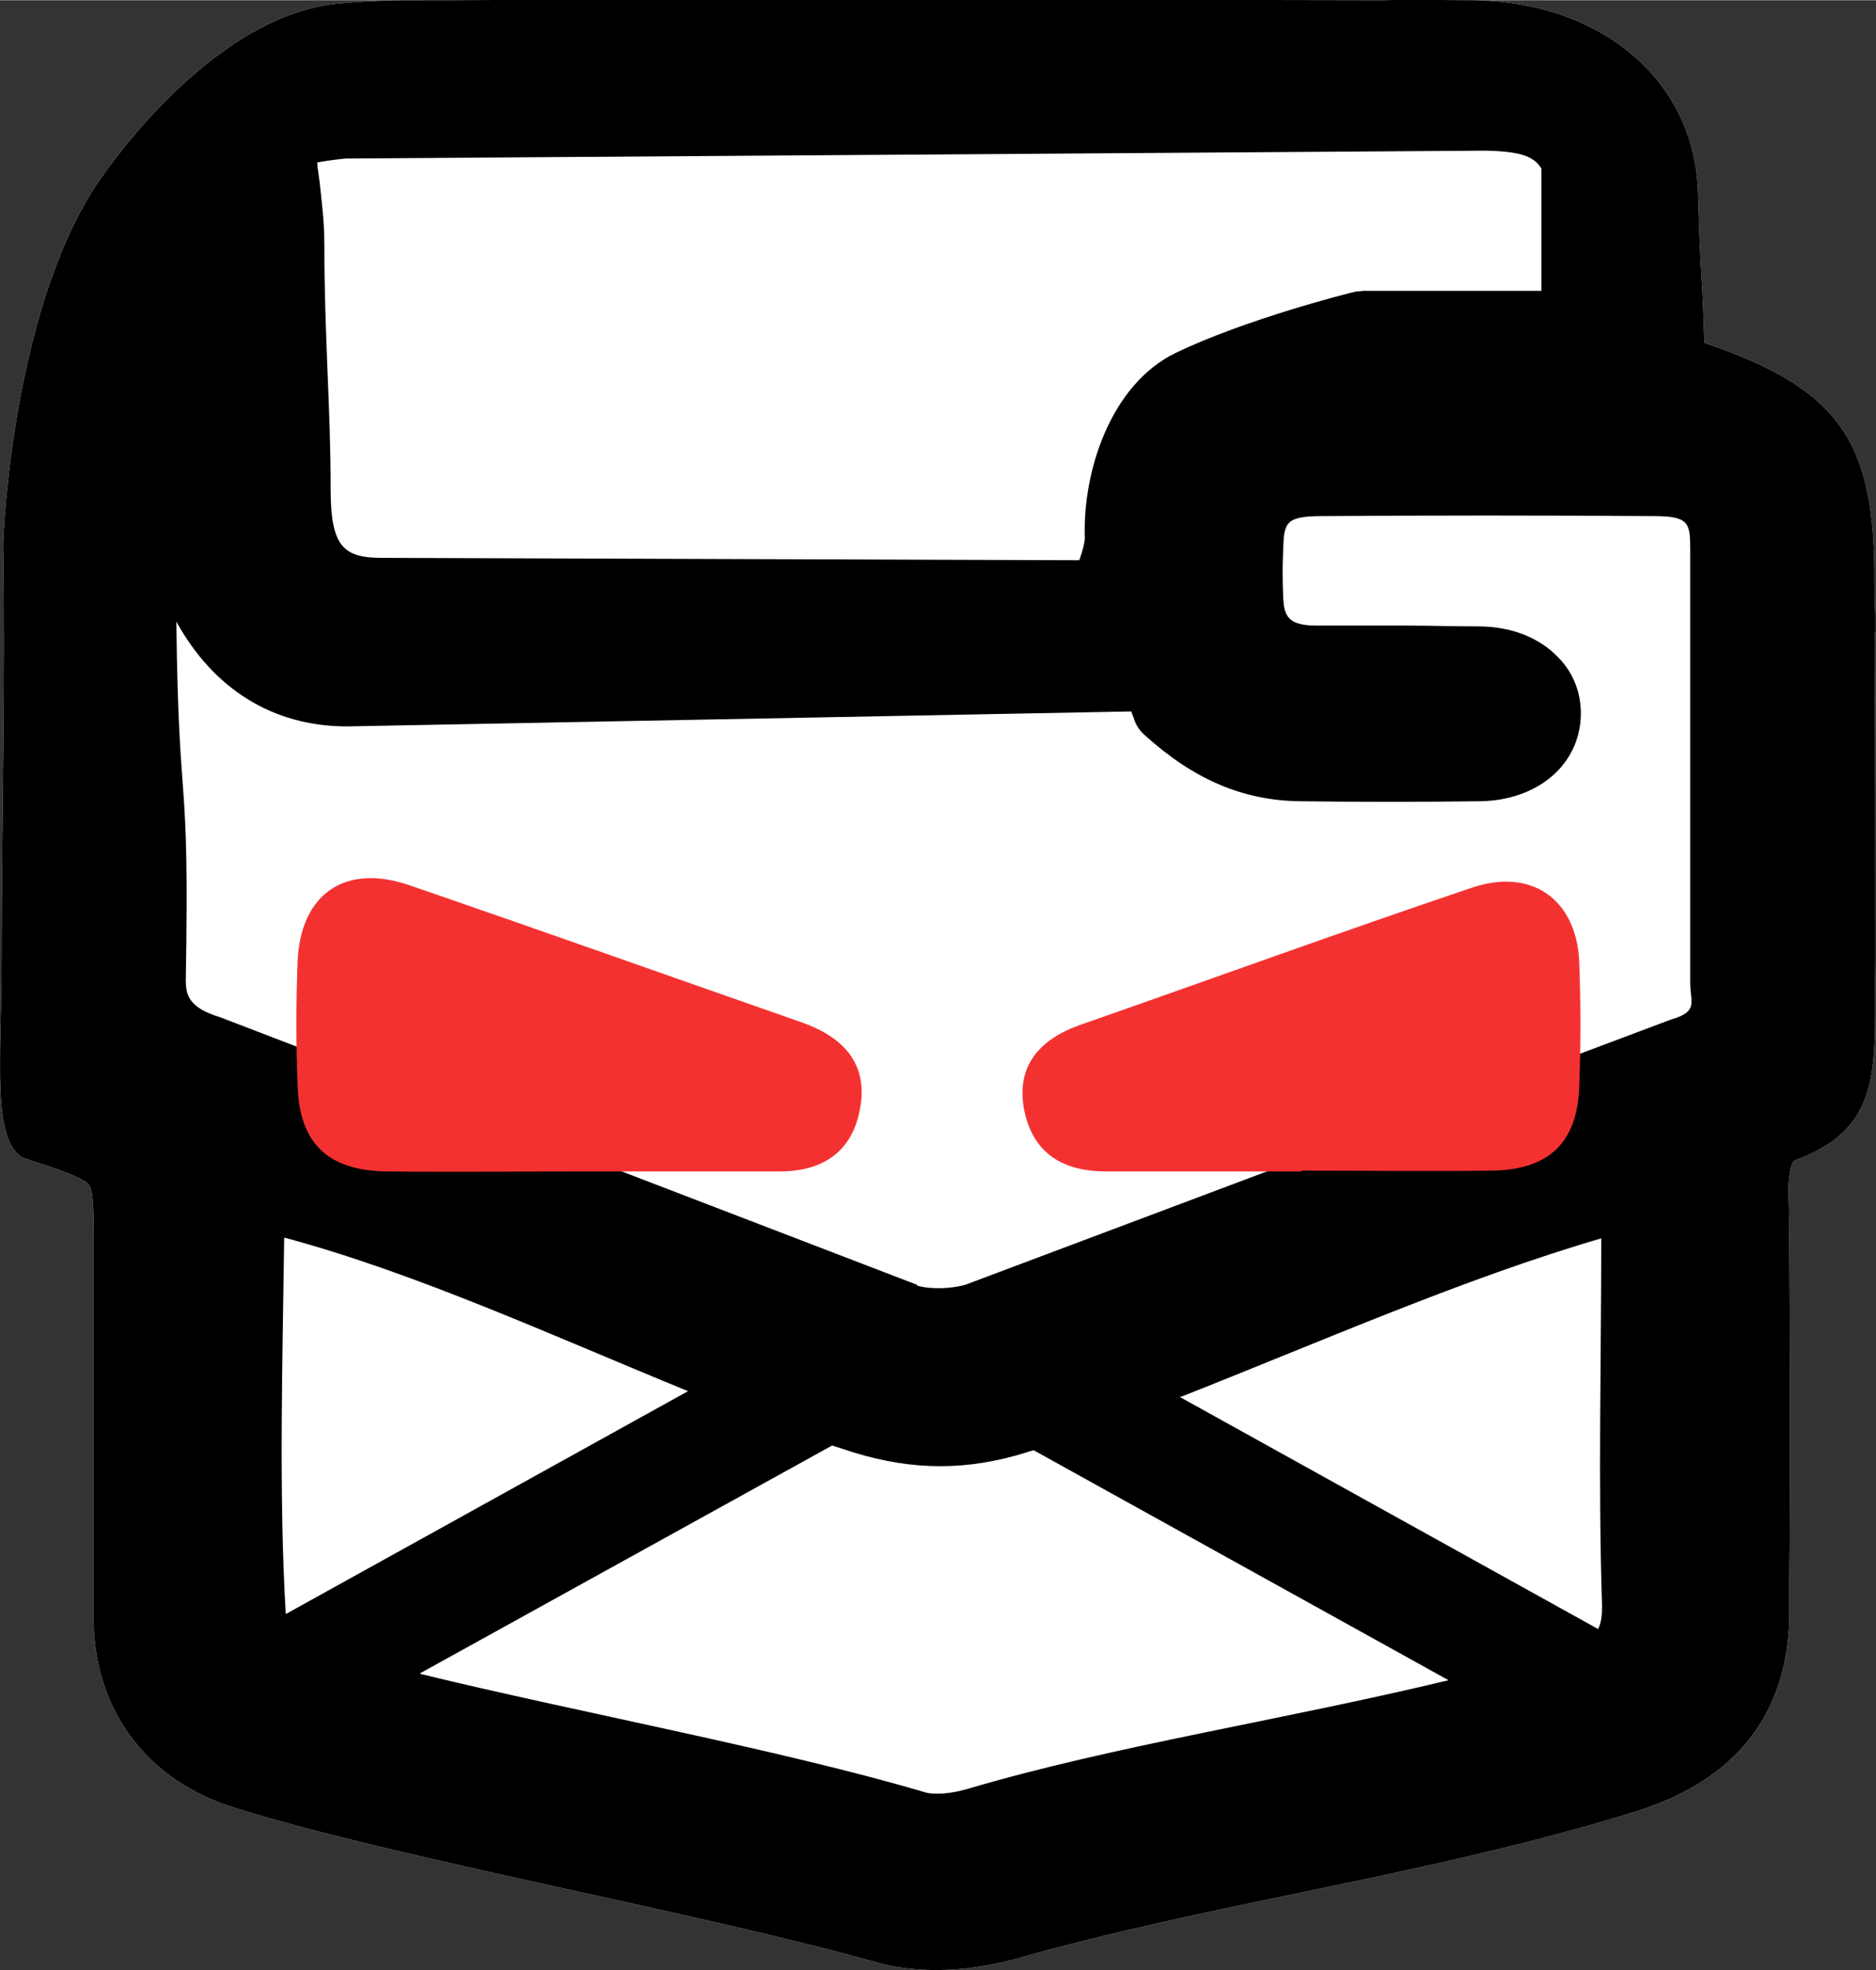 <?xml version="1.0" encoding="UTF-8"?>
<!DOCTYPE svg PUBLIC "-//W3C//DTD SVG 1.1//EN" "http://www.w3.org/Graphics/SVG/1.1/DTD/svg11.dtd">
<!-- Creator: CorelDRAW 2017 -->
<svg xmlns="http://www.w3.org/2000/svg" xml:space="preserve" width="98.003mm" height="102.879mm" version="1.1" style="shape-rendering:geometricPrecision; text-rendering:geometricPrecision; image-rendering:optimizeQuality; fill-rule:evenodd; clip-rule:evenodd"
viewBox="0 0 2383 2501"
 xmlns:xlink="http://www.w3.org/1999/xlink">
 <rect x="0" y="0" width="2383" height="2501" fill="#333333" stroke="none"/>
 <defs>
  <style type="text/css">
   <![CDATA[
    .fil1 {fill:black}
    .fil2 {fill:#F43131}
    .fil0 {fill:white}
   ]]>
  </style>
 </defs>
 <g id="Слой_x0020_1">
  <g id="_2226726462448">
   <path class="fil0" d="M2382 802c0,-121 -1,52 -1,-69 0,-174 -45,-240 -216,-298 -1,-31 -2,-61 -4,-90 -2,-33 -3,-65 -4,-97 -2,-143 -119,-245 -284,-248 -29,0 -79,-1 -117,0 0,0 -887,-2 -1193,0l-24 0c-37,0 -61,0 -106,4 -144,11 -268,170 -302,218 -114,158 -127,454 -127,469 3,177 -2,353 -2,530 0,124 -13,228 28,249 43,14 76,25 83,34 6,8 6,39 6,79l0 56c0,42 0,378 0,421 2,113 69,201 179,235 208,65 592,133 818,197 22,6 47,9 74,9 32,0 65,-5 96,-13 260,-74 526,-106 791,-188 129,-40 195,-125 196,-251l0 -47c1,-62 1,-421 -1,-484 -1,-22 3,-44 8,-45 117,-43 100,-124 102,-256 0,-138 0,-276 -1,-414z"/>
   <path class="fil1" d="M2382 802c0,-121 -1,52 -1,-69 0,-174 -45,-240 -216,-298 -1,-31 -2,-61 -4,-90 -2,-33 -3,-65 -4,-97 -2,-143 -119,-245 -284,-248 -29,0 -79,-1 -117,0 0,0 -887,-2 -1193,0l-24 0c-37,0 -61,0 -106,4 -144,11 -268,170 -302,218 -114,158 -127,454 -127,469 3,177 -2,353 -2,530 0,124 -13,228 28,249 43,14 76,25 83,34 6,8 6,39 6,79l0 56c0,42 0,378 0,421 2,113 69,201 179,235 208,65 592,133 818,197 22,6 47,9 74,9 32,0 65,-5 96,-13 260,-74 526,-106 791,-188 129,-40 195,-125 196,-251l0 -47c1,-62 1,-421 -1,-484 -1,-22 3,-44 8,-45 117,-43 100,-124 102,-256 0,-138 0,-276 -1,-414zm-1508 964l-511 283c-9,-151 -4,-327 -2,-478 168,45 344,126 513,195zm-340 358l523 -289c9,3 19,6 28,9 75,23 144,23 218,0 3,-1 6,-2 10,-3l527 292c-212,51 -425,83 -611,138 -20,6 -43,8 -55,4 -179,-53 -443,-102 -640,-150zm964 -351l532 295c4,-8 5,-17 5,-29 -5,-154 -1,-313 -1,-467 -175,51 -358,132 -536,202zm-333 -142l-886 -340c-40,-12 -43,-29 -43,-47 5,-283 -9,-197 -12,-455 47,85 122,133 217,133l996 -19 3 8 0 0c2,7 6,15 14,22 62,56 124,83 197,84 76,1 152,1 229,0 73,-1 126,-46 128,-108 1,-28 -9,-55 -29,-75 -24,-25 -60,-39 -101,-39 -30,0 -60,-1 -90,-1l-115 0c-36,0 -42,-11 -43,-36 -1,-20 -1,-41 0,-61 1,-34 3,-42 50,-42 140,-1 280,-1 420,0 45,0 47,8 47,42 0,142 0,-11 0,131 0,130 0,291 0,420 0,24 11,36 -24,46l-897 337c-18,5 -44,6 -61,1zm792 -1262l-225 0 -10 1c-6,1 -140,35 -229,78 -82,40 -118,150 -115,235 0,5 -3,17 -6,25 0,1 -1,2 -1,3l-885 -3c-49,0 -66,-13 -66,-87 0,-54 -2,-102 -4,-150 -2,-53 -4,-102 -4,-160 0,-33 -4,-60 -6,-80 -1,-9 -3,-19 -3,-25 5,-1 16,-3 36,-5l1449 -10c37,1 60,5 70,23 0,55 0,112 0,155z"/>
   <path class="fil2" d="M1653 1487c-83,0 -166,0 -248,0 -55,0 -93,-23 -104,-78 -11,-56 20,-90 71,-108 166,-58 331,-118 497,-174 76,-26 133,14 137,93 2,54 2,108 0,161 -3,70 -39,104 -111,105 -81,1 -161,0 -242,0zm-913 0c-83,0 -166,1 -249,0 -75,-1 -111,-36 -113,-110 -2,-52 -2,-104 0,-155 3,-87 60,-127 143,-98 166,57 332,116 498,174 51,18 83,51 74,106 -9,58 -48,84 -106,83 -83,0 -166,0 -249,0z"/>
  </g>
 </g>
</svg>
